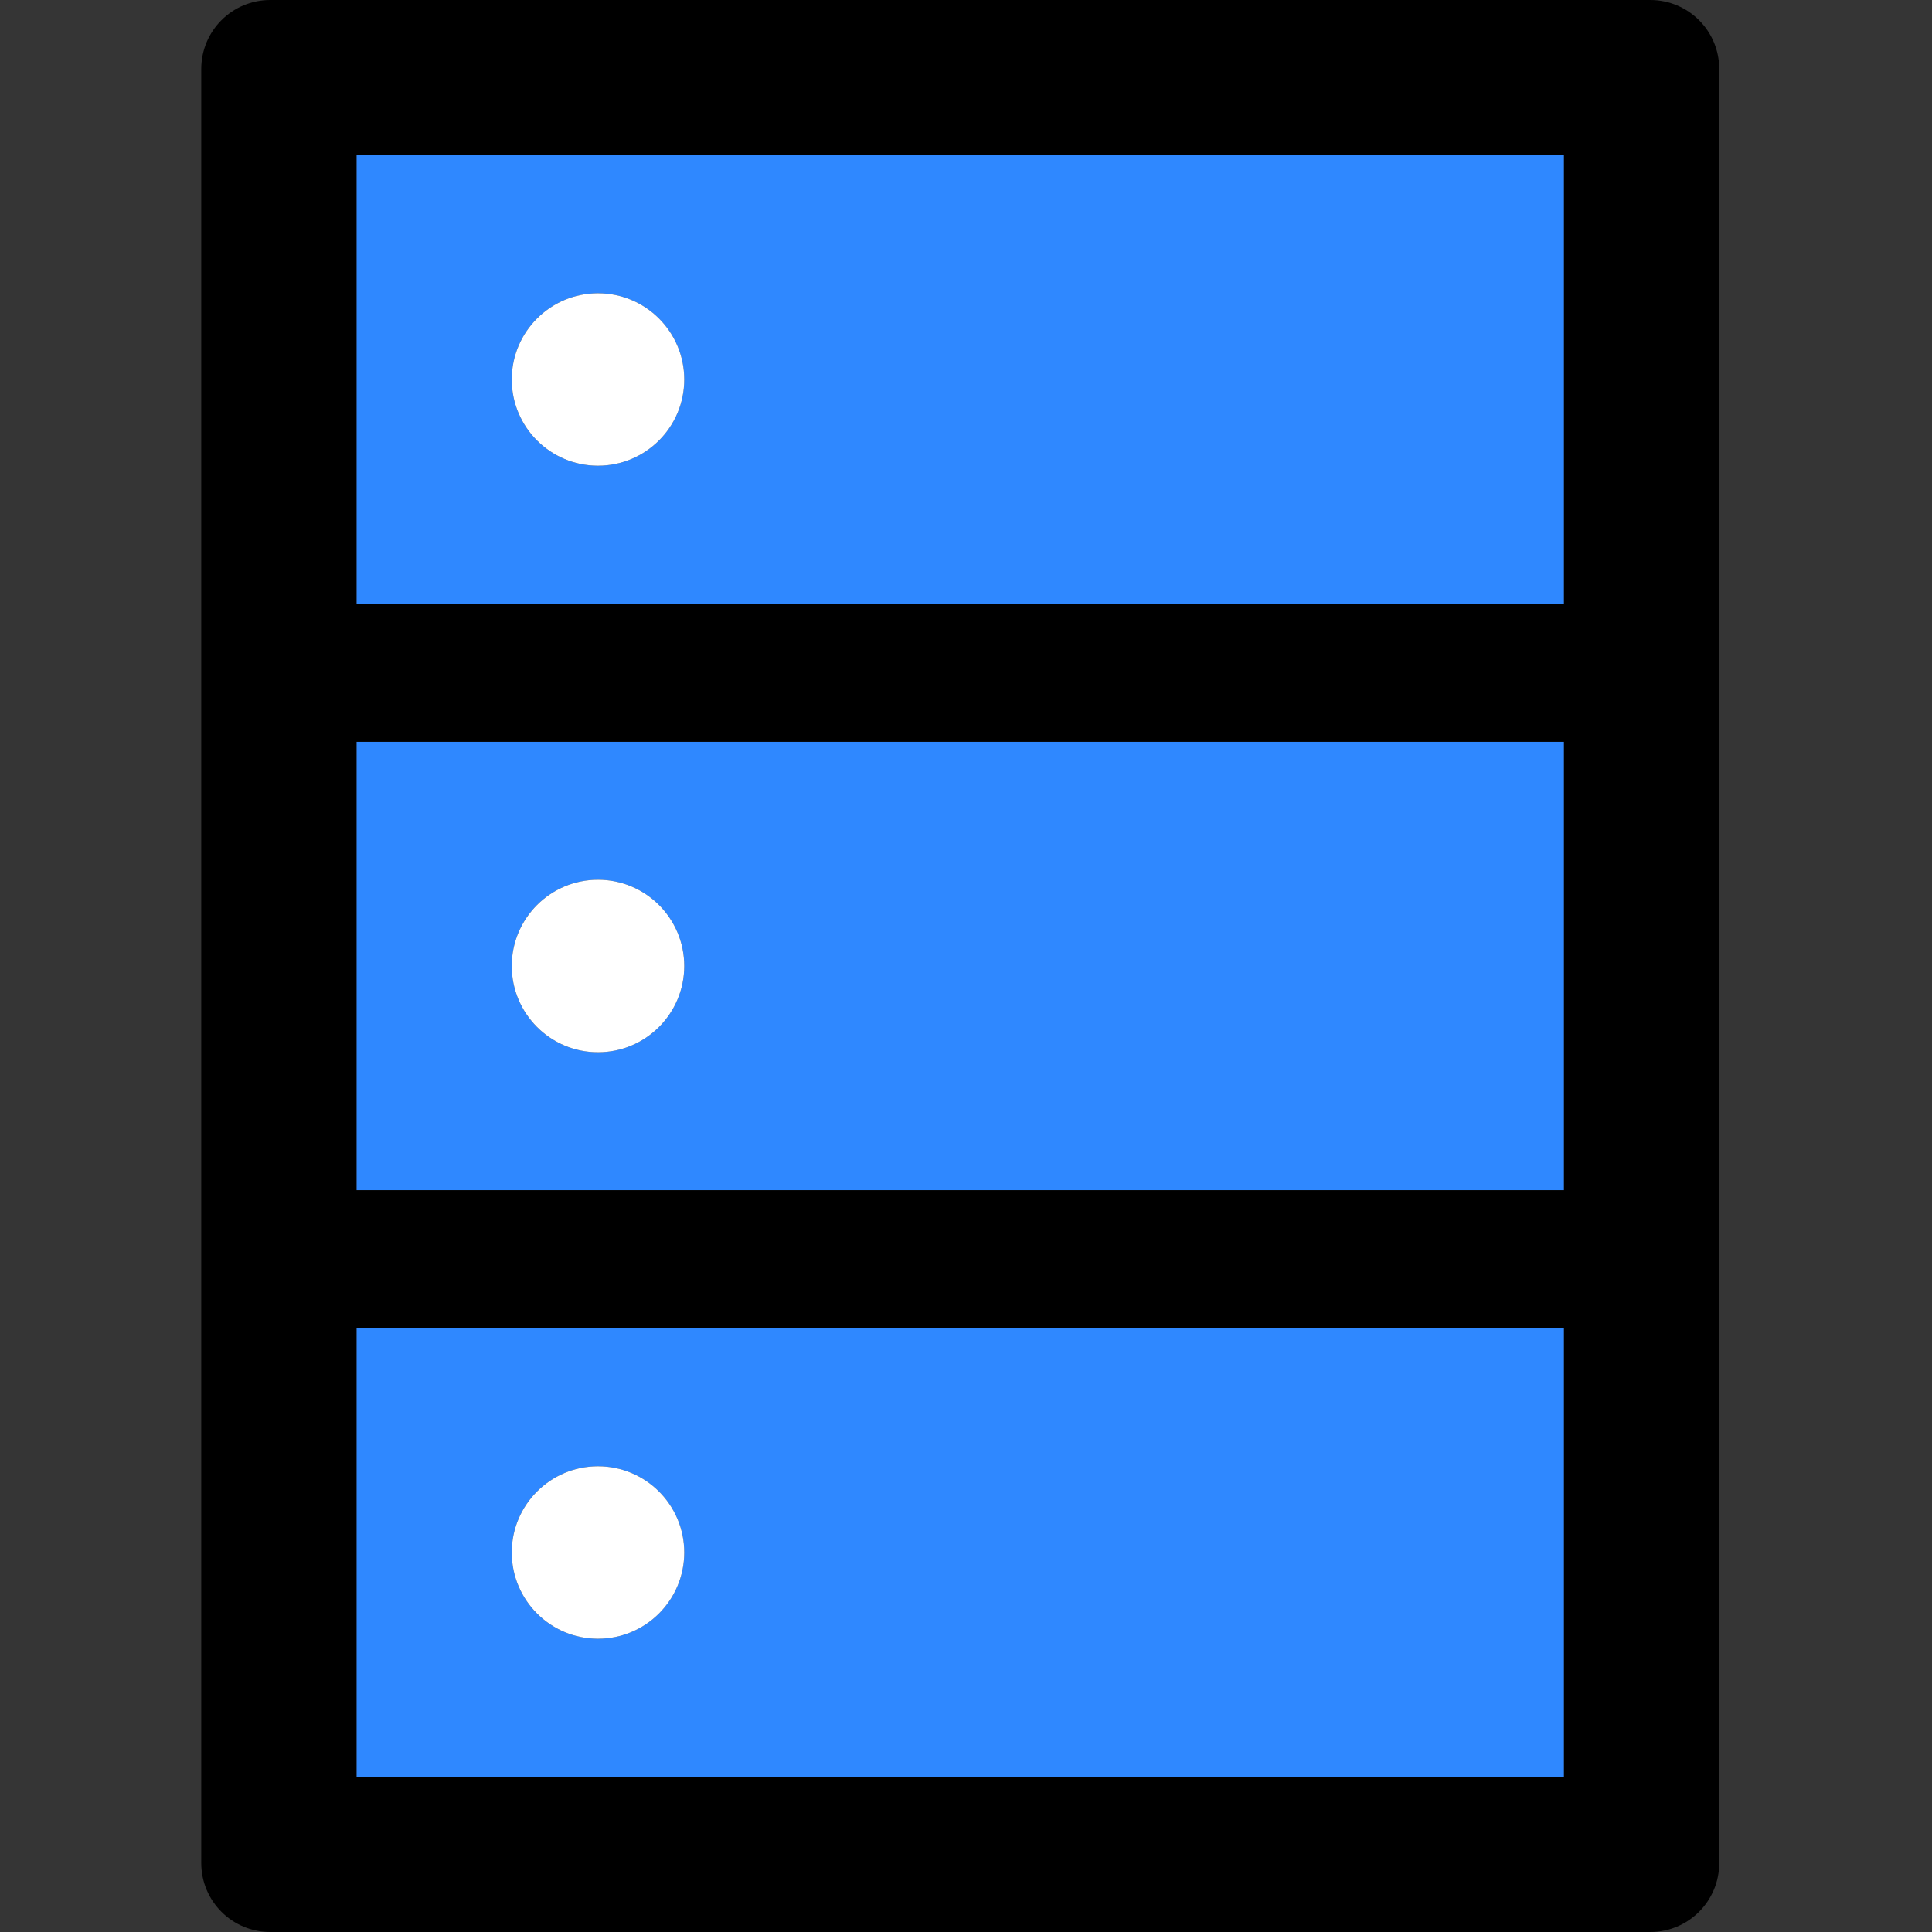 <svg width="48" height="48" viewBox="0 0 48 48" fill="none" xmlns="http://www.w3.org/2000/svg">
  <rect x="0" y="0" width="48" height="48" fill="#333333" stroke="none"/>
  <rect width="48" height="48" fill="white" fill-opacity="0.01"/>
  <path d="M8.857,29.571 L38.857,29.571 L38.857,18.429 L8.857,18.429 L8.857,29.571 Z M14.857,21.857 C16.041,21.857 17,22.816 17,24 C17,25.184 16.041,26.143 14.857,26.143 C13.673,26.143 12.714,25.184 12.714,24 C12.714,22.816 13.673,21.857 14.857,21.857 Z M8.857,44.143 L38.857,44.143 L38.857,33 L8.857,33 L8.857,44.143 Z M14.857,36.429 C16.041,36.429 17,37.388 17,38.571 C17,39.755 16.041,40.714 14.857,40.714 C13.673,40.714 12.714,39.755 12.714,38.571 C12.714,37.388 13.673,36.429 14.857,36.429 Z M8.857,15 L38.857,15 L38.857,3.857 L8.857,3.857 L8.857,15 Z M14.857,7.286 C16.041,7.286 17,8.245 17,9.429 C17,10.613 16.041,11.571 14.857,11.571 C13.673,11.571 12.714,10.613 12.714,9.429 C12.714,8.245 13.673,7.286 14.857,7.286 Z" fill="#2F88FF"></path>
  <path d="M12.714,24 C12.714,25.183 13.674,26.143 14.857,26.143 C16.041,26.143 17,25.183 17,24 C17,22.817 16.041,21.857 14.857,21.857 C13.674,21.857 12.714,22.817 12.714,24 L12.714,24 Z M12.714,38.571 C12.714,39.755 13.674,40.714 14.857,40.714 C16.041,40.714 17,39.755 17,38.571 C17,37.388 16.041,36.429 14.857,36.429 C13.674,36.429 12.714,37.388 12.714,38.571 L12.714,38.571 Z M12.714,9.429 C12.714,10.612 13.674,11.571 14.857,11.571 C16.041,11.571 17,10.612 17,9.429 C17,8.245 16.041,7.286 14.857,7.286 C13.674,7.286 12.714,8.245 12.714,9.429 L12.714,9.429 Z" fill="#FFFFFF"></path>
  <path d="M41,0 L6.714,0 C5.766,0 5,0.766 5,1.714 L5,46.286 C5,47.234 5.766,48 6.714,48 L41,48 C41.948,48 42.714,47.234 42.714,46.286 L42.714,1.714 C42.714,0.766 41.948,0 41,0 Z M38.857,44.143 L8.857,44.143 L8.857,33 L38.857,33 L38.857,44.143 Z M38.857,29.571 L8.857,29.571 L8.857,18.429 L38.857,18.429 L38.857,29.571 Z M38.857,15 L8.857,15 L8.857,3.857 L38.857,3.857 L38.857,15 Z" fill="#000000"></path>
</svg>
